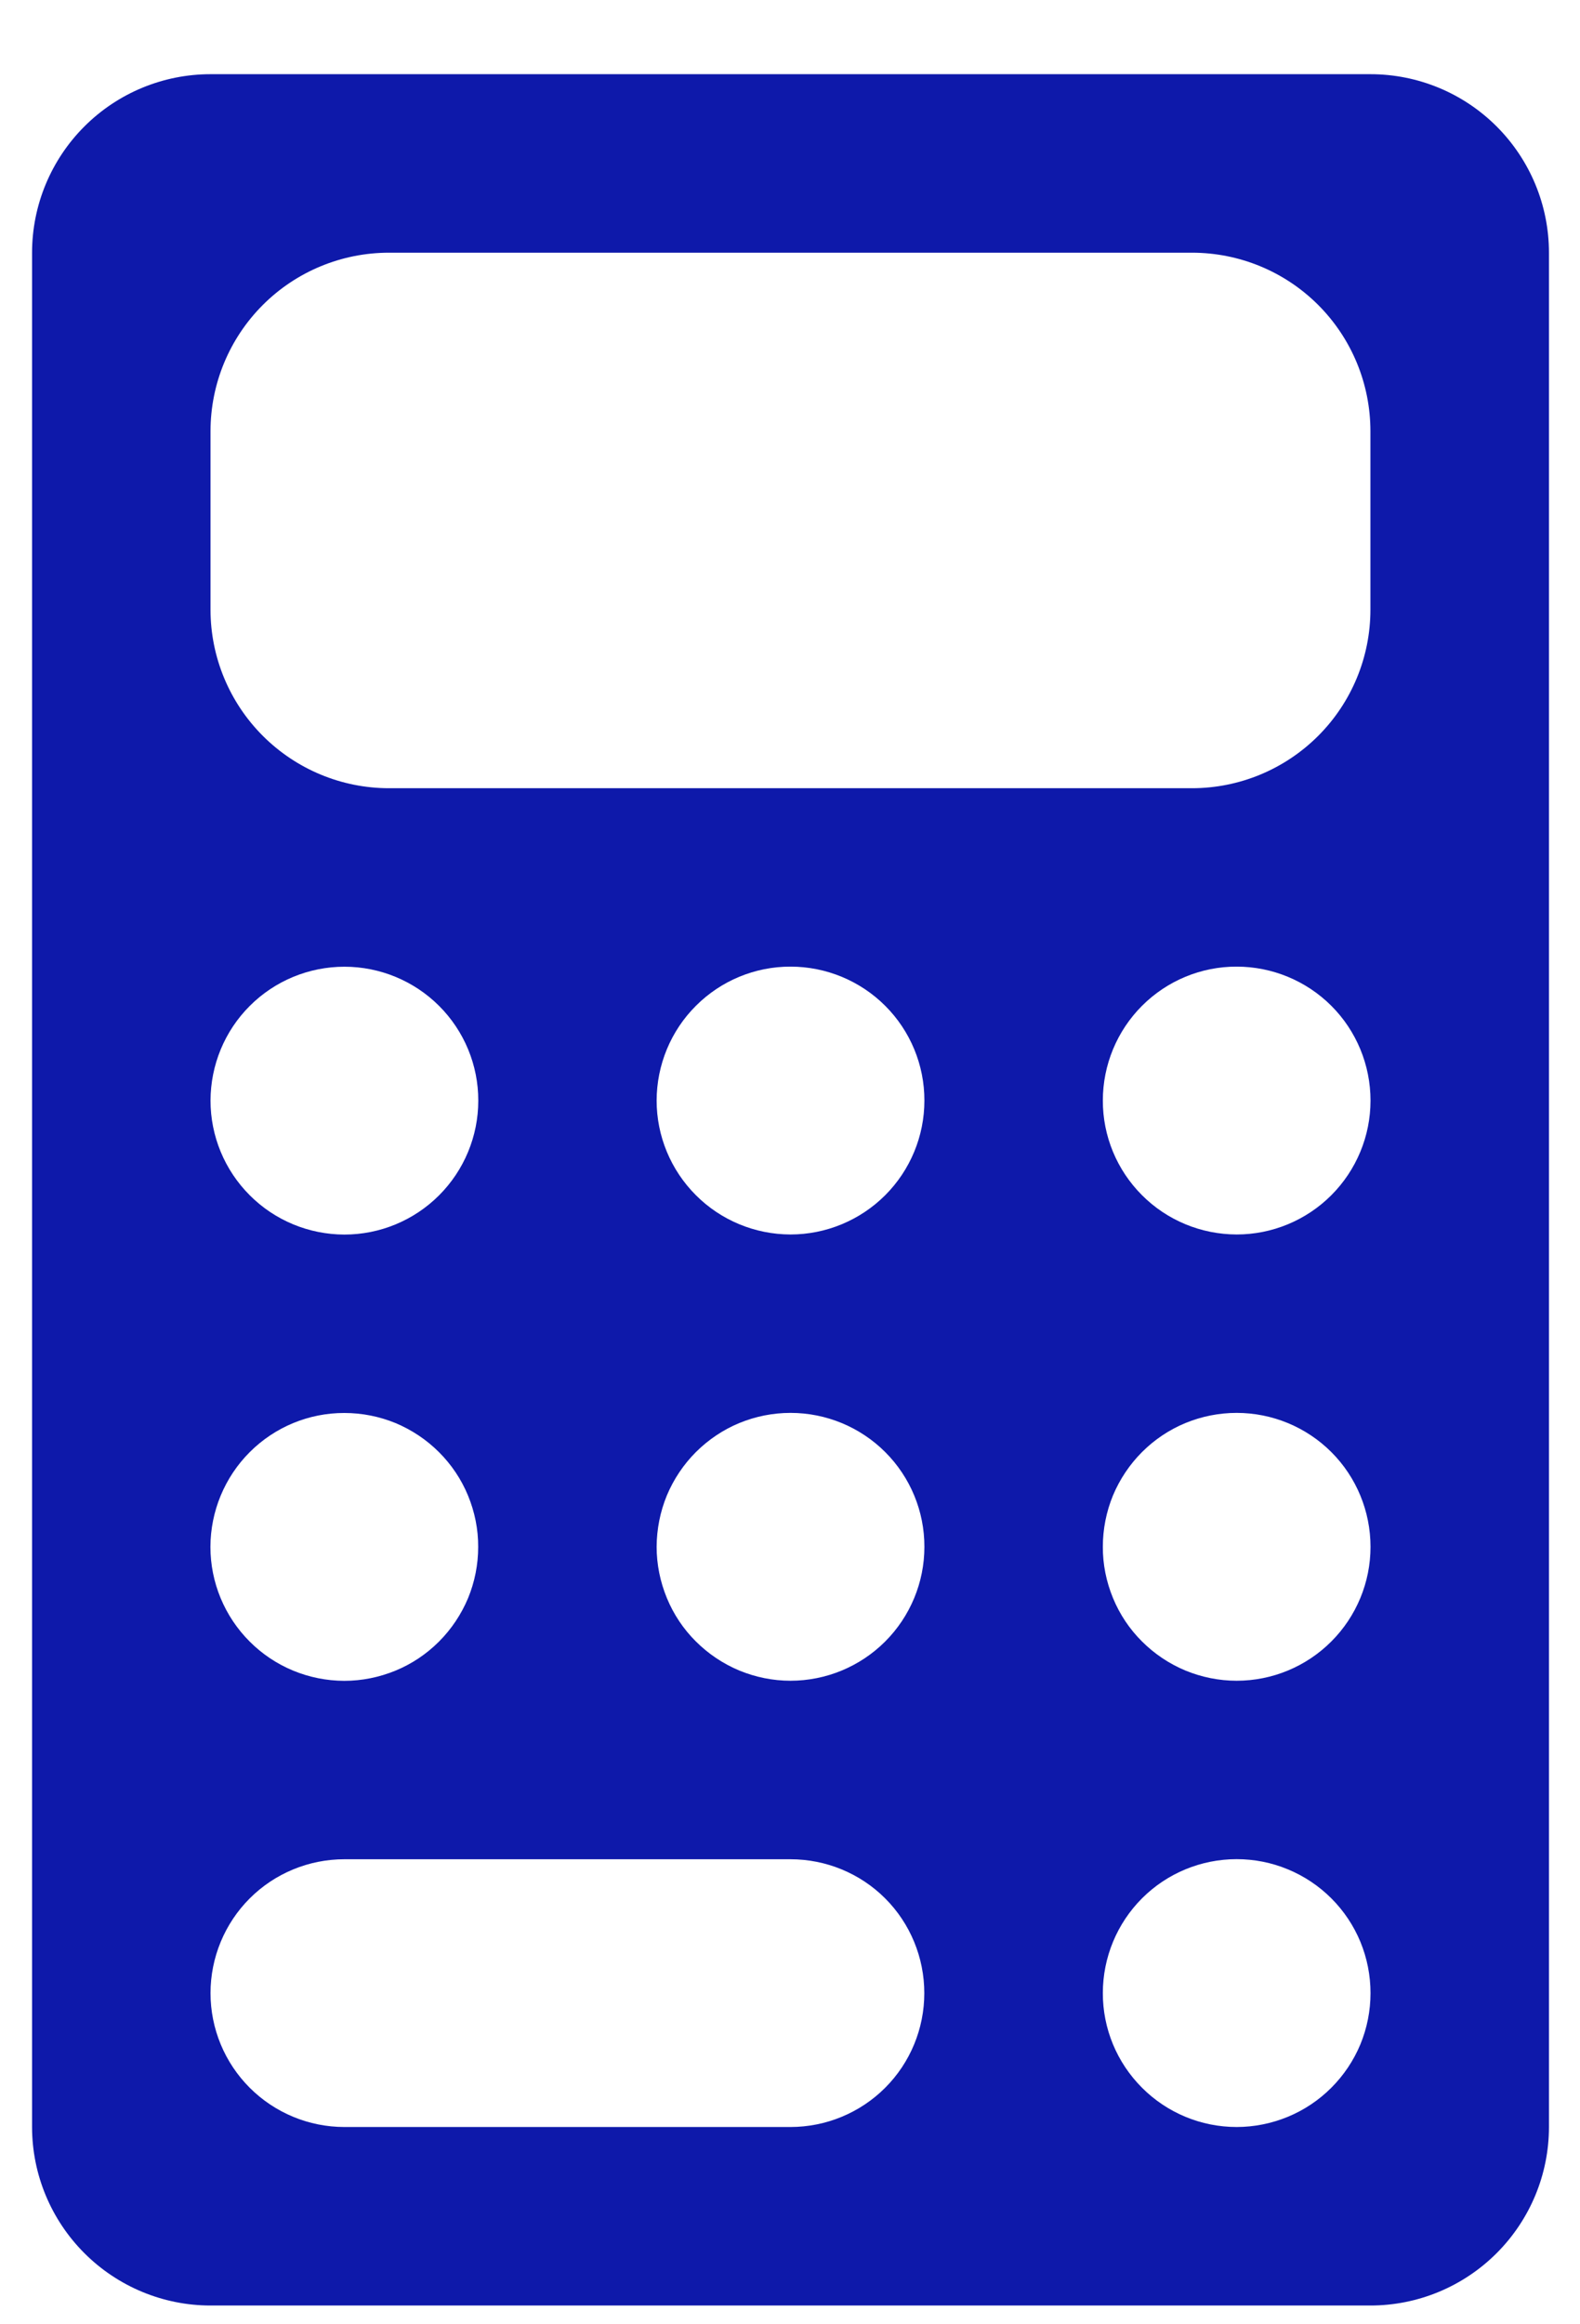<svg width="17" height="25" viewBox="0 0 17 25" fill="none" xmlns="http://www.w3.org/2000/svg">
<path d="M14.745 0.798H2.265C1.756 0.798 1.268 1 0.908 1.36C0.548 1.72 0.345 2.208 0.345 2.718V22.878C0.345 23.387 0.548 23.875 0.908 24.235C1.268 24.595 1.756 24.798 2.265 24.798H14.745C15.255 24.798 15.743 24.595 16.103 24.235C16.463 23.875 16.666 23.387 16.666 22.878V2.718C16.666 2.208 16.463 1.72 16.103 1.36C15.743 1 15.255 0.798 14.745 0.798ZM3.705 15.198C3.895 15.198 4.082 15.235 4.257 15.307C4.431 15.38 4.59 15.486 4.724 15.62C4.858 15.754 4.964 15.912 5.036 16.087C5.108 16.262 5.146 16.449 5.145 16.639C5.145 16.828 5.108 17.015 5.036 17.19C4.963 17.364 4.857 17.523 4.723 17.657C4.589 17.791 4.431 17.897 4.256 17.969C4.081 18.041 3.894 18.079 3.704 18.079C3.322 18.078 2.956 17.927 2.686 17.656C2.416 17.386 2.264 17.02 2.264 16.638C2.265 16.256 2.417 15.889 2.687 15.619C2.957 15.349 3.323 15.197 3.705 15.198ZM2.265 11.838C2.266 11.456 2.417 11.089 2.688 10.819C2.958 10.549 3.324 10.398 3.706 10.398C4.088 10.398 4.455 10.55 4.725 10.82C4.995 11.09 5.147 11.457 5.146 11.839C5.146 12.221 4.994 12.587 4.724 12.857C4.454 13.127 4.088 13.279 3.705 13.279C3.323 13.278 2.957 13.127 2.687 12.856C2.417 12.586 2.265 12.22 2.265 11.838ZM8.505 22.878H3.705C3.324 22.878 2.957 22.726 2.687 22.456C2.417 22.186 2.265 21.82 2.265 21.438C2.265 21.056 2.417 20.689 2.687 20.419C2.957 20.149 3.324 19.998 3.705 19.998H8.505C8.887 19.998 9.254 20.149 9.524 20.419C9.794 20.689 9.945 21.056 9.945 21.438C9.945 21.82 9.794 22.186 9.524 22.456C9.254 22.726 8.887 22.878 8.505 22.878ZM8.505 18.078C8.316 18.078 8.129 18.04 7.954 17.968C7.78 17.895 7.621 17.789 7.487 17.655C7.353 17.522 7.247 17.363 7.175 17.188C7.103 17.013 7.065 16.826 7.065 16.637C7.066 16.448 7.103 16.26 7.175 16.085C7.248 15.911 7.354 15.752 7.488 15.618C7.622 15.485 7.78 15.378 7.955 15.306C8.13 15.234 8.317 15.197 8.506 15.197C8.888 15.197 9.255 15.349 9.525 15.619C9.795 15.889 9.947 16.256 9.946 16.638C9.946 17.02 9.794 17.386 9.524 17.656C9.254 17.926 8.887 18.078 8.505 18.078ZM8.505 13.278C8.123 13.277 7.757 13.126 7.487 12.855C7.217 12.585 7.065 12.219 7.065 11.837C7.066 11.455 7.217 11.088 7.488 10.818C7.758 10.548 8.124 10.396 8.506 10.397C8.888 10.397 9.255 10.549 9.525 10.819C9.795 11.089 9.947 11.456 9.946 11.838C9.946 12.22 9.794 12.586 9.524 12.856C9.254 13.126 8.887 13.278 8.505 13.278ZM13.306 22.878C12.923 22.878 12.557 22.726 12.287 22.455C12.017 22.185 11.865 21.819 11.866 21.437C11.866 21.055 12.018 20.688 12.288 20.418C12.558 20.148 12.924 19.997 13.306 19.997C13.496 19.997 13.683 20.034 13.858 20.107C14.032 20.179 14.191 20.285 14.325 20.419C14.459 20.553 14.565 20.712 14.637 20.886C14.709 21.061 14.746 21.248 14.746 21.438C14.746 21.627 14.709 21.814 14.637 21.989C14.564 22.164 14.458 22.322 14.324 22.456C14.19 22.59 14.031 22.696 13.857 22.768C13.682 22.84 13.495 22.878 13.306 22.878ZM13.306 18.078C13.116 18.078 12.929 18.04 12.754 17.968C12.579 17.895 12.421 17.789 12.287 17.655C12.153 17.522 12.047 17.363 11.975 17.188C11.903 17.013 11.865 16.826 11.866 16.637C11.866 16.448 11.903 16.26 11.975 16.085C12.048 15.911 12.154 15.752 12.288 15.618C12.421 15.485 12.58 15.378 12.755 15.306C12.93 15.234 13.117 15.197 13.306 15.197C13.688 15.197 14.055 15.349 14.325 15.619C14.595 15.889 14.746 16.256 14.746 16.638C14.746 17.02 14.594 17.386 14.324 17.656C14.054 17.926 13.688 18.078 13.306 18.078ZM13.306 13.278C12.923 13.277 12.557 13.126 12.287 12.855C12.017 12.585 11.865 12.219 11.866 11.837C11.866 11.455 12.018 11.088 12.288 10.818C12.558 10.548 12.924 10.396 13.306 10.397C13.688 10.397 14.055 10.549 14.325 10.819C14.595 11.089 14.746 11.456 14.746 11.838C14.746 12.22 14.594 12.586 14.324 12.856C14.054 13.126 13.688 13.278 13.306 13.278ZM14.745 6.558C14.745 7.067 14.543 7.555 14.183 7.915C13.823 8.275 13.335 8.478 12.825 8.478H4.185C3.676 8.478 3.188 8.275 2.828 7.915C2.468 7.555 2.265 7.067 2.265 6.558V4.638C2.265 4.128 2.468 3.64 2.828 3.28C3.188 2.92 3.676 2.718 4.185 2.718H12.825C13.335 2.718 13.823 2.92 14.183 3.28C14.543 3.64 14.745 4.128 14.745 4.638V6.558Z" fill="#0E19AA"/>
</svg>
